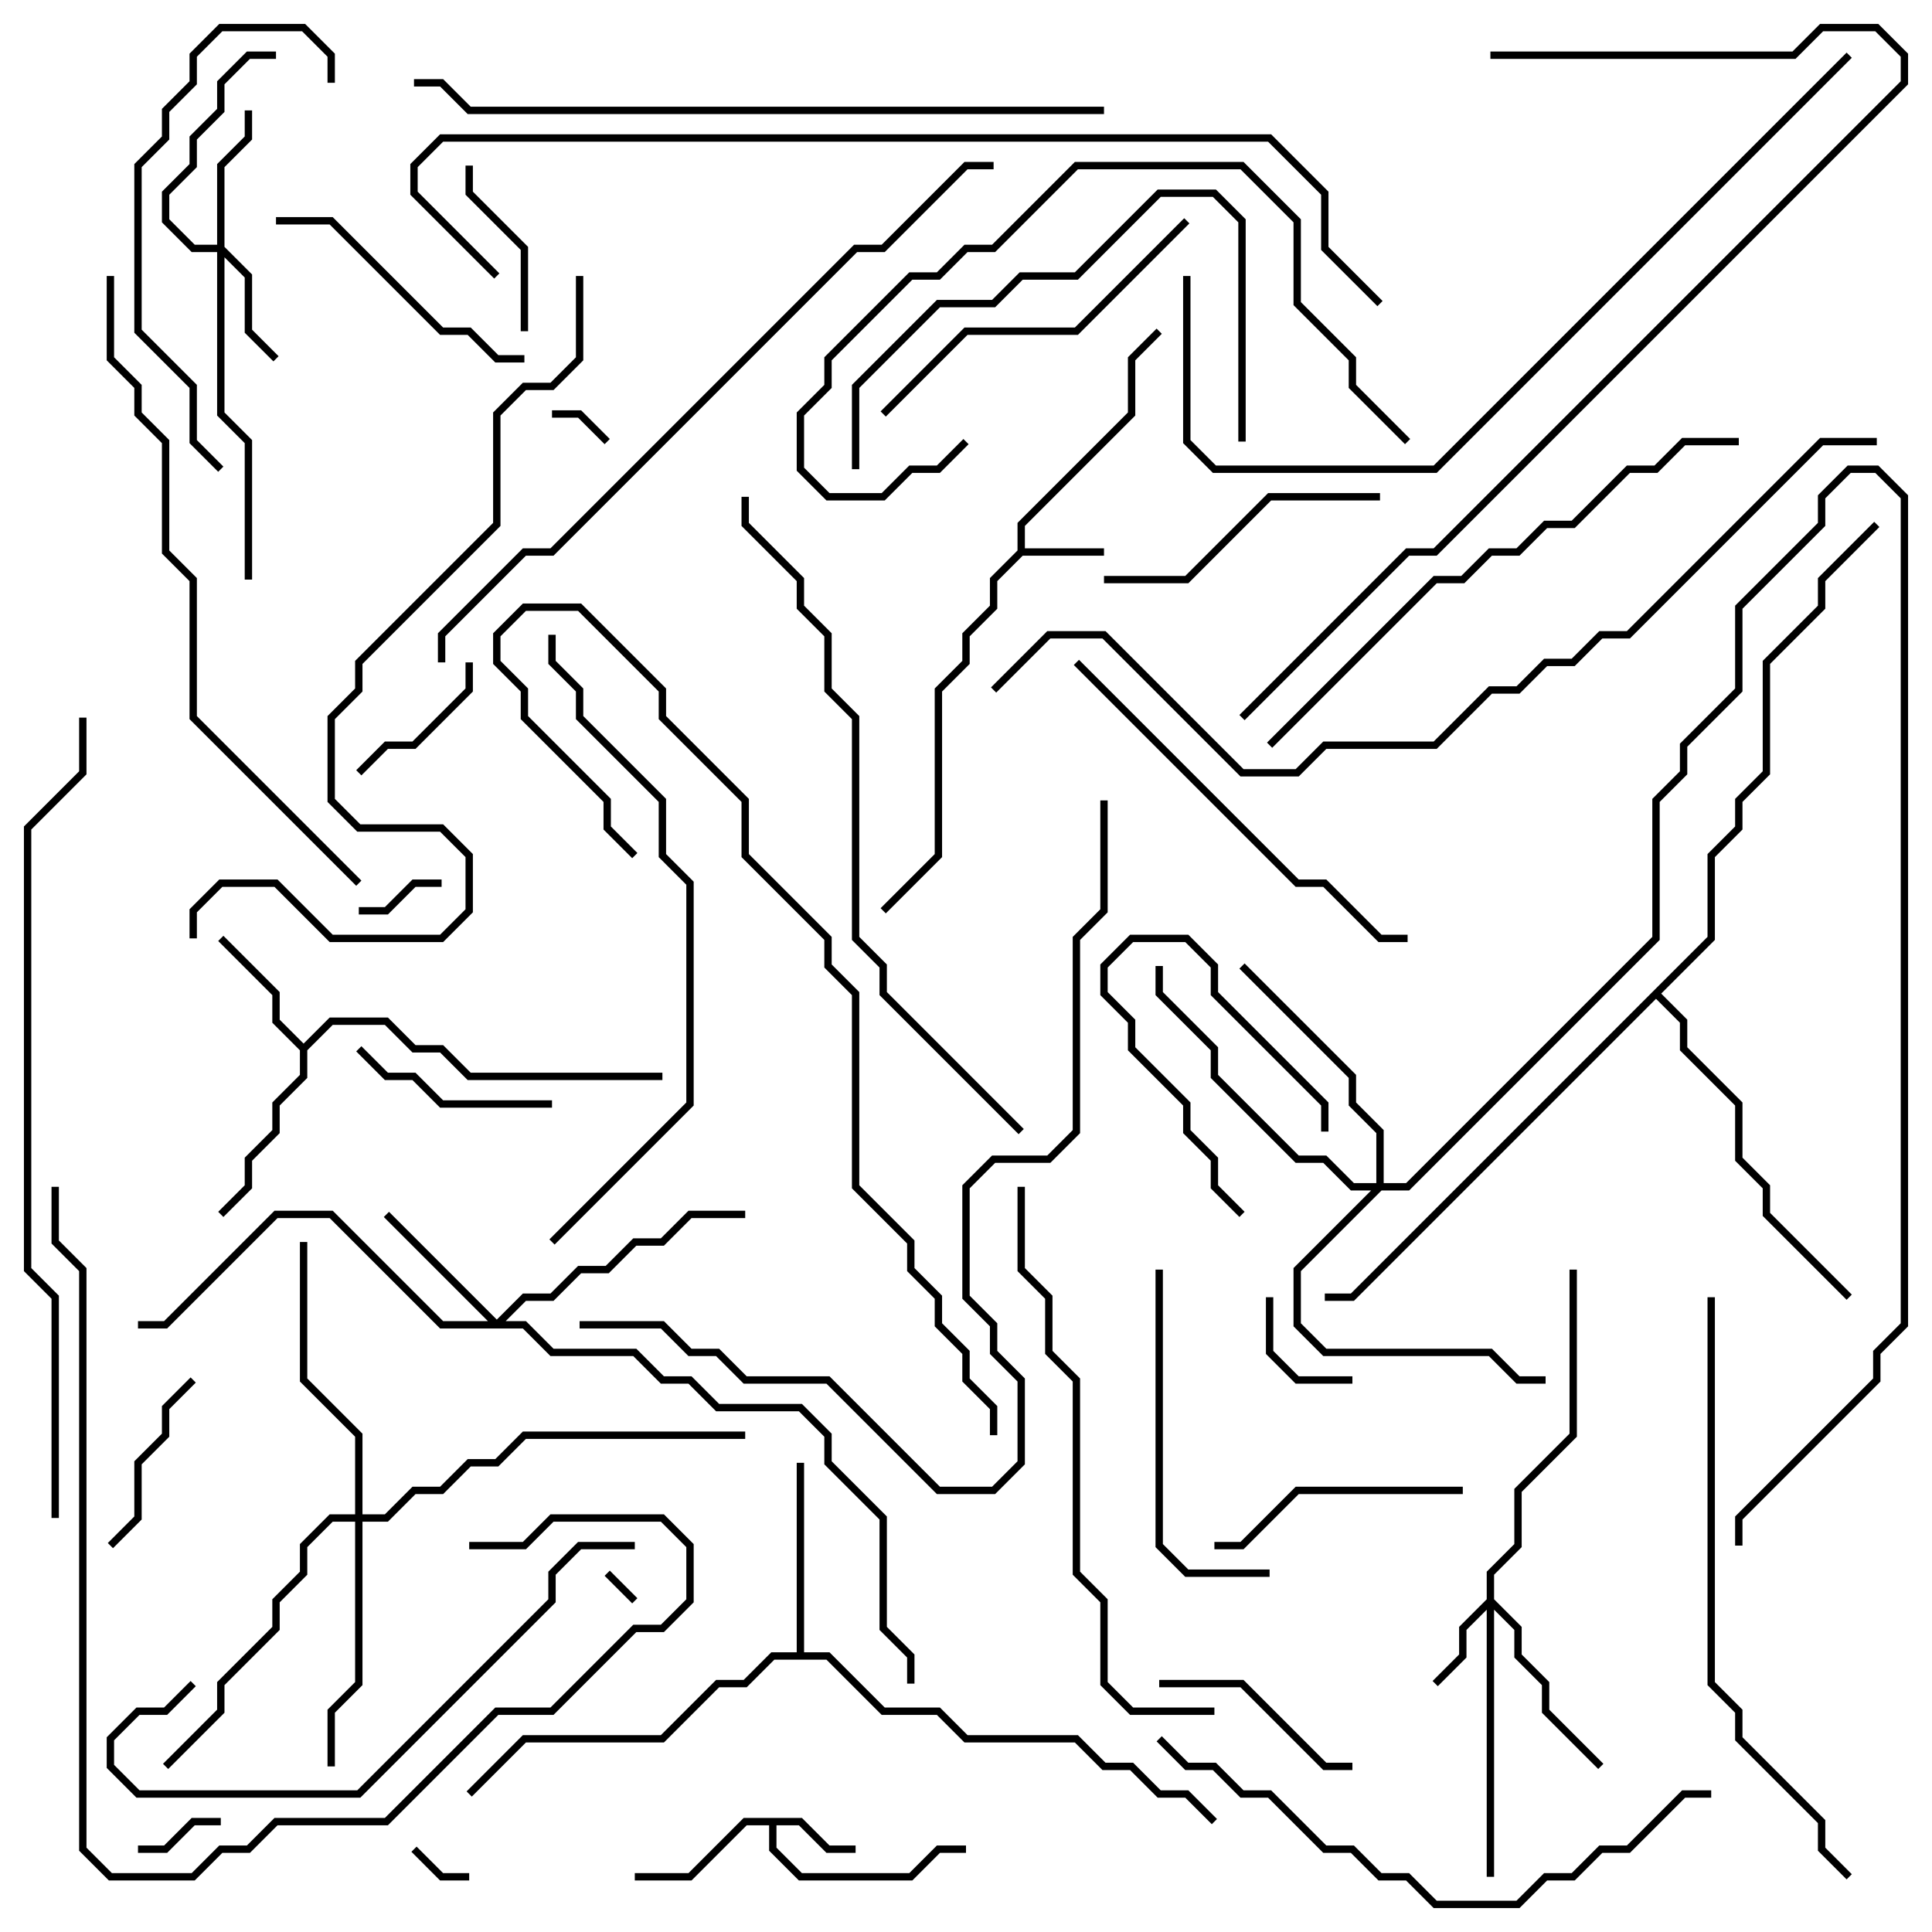 <svg version="1.1" width="105" height="105" xmlns="http://www.w3.org/2000/svg"><path d="M55.3,29.917L55.3,28.417L61.3,22.417L61.3,19.417L62.859,17.859L63.141,18.141L61.7,19.583L61.7,22.583L55.7,28.583L55.7,29.8L60,29.8L60,30.2L55.583,30.2L54.2,31.583L54.2,33.083L52.7,34.583L52.7,36.083L51.2,37.583L51.2,46.583L48.141,49.641L47.859,49.359L50.8,46.417L50.8,37.417L52.3,35.917L52.3,34.417L53.8,32.917L53.8,31.417z" stroke="none"/><path d="M43.583,98.8L45.083,100.3L46.5,100.3L46.5,100.7L44.917,100.7L43.417,99.2L42.2,99.2L42.2,100.417L43.583,101.8L49.417,101.8L50.917,100.3L52.5,100.3L52.5,100.7L51.083,100.7L49.583,102.2L43.417,102.2L41.8,100.583L41.8,99.2L40.583,99.2L37.583,102.2L34.5,102.2L34.5,101.8L37.417,101.8L40.417,98.8z" stroke="none"/><path d="M16.5,56.717L17.917,55.3L21.083,55.3L22.583,56.8L24.083,56.8L25.583,58.3L36,58.3L36,58.7L25.417,58.7L23.917,57.2L22.417,57.2L20.917,55.7L18.083,55.7L16.7,57.083L16.7,58.583L15.2,60.083L15.2,61.583L13.7,63.083L13.7,64.583L12.141,66.141L11.859,65.859L13.3,64.417L13.3,62.917L14.8,61.417L14.8,59.917L16.3,58.417L16.3,57.083L14.8,55.583L14.8,54.083L11.859,51.141L12.141,50.859L15.2,53.917L15.2,55.417z" stroke="none"/><path d="M43.3,89.8L43.3,79.5L43.7,79.5L43.7,89.8L45.083,89.8L48.083,92.8L51.083,92.8L52.583,94.3L58.583,94.3L60.083,95.8L61.583,95.8L63.083,97.3L64.583,97.3L66.141,98.859L65.859,99.141L64.417,97.7L62.917,97.7L61.417,96.2L59.917,96.2L58.417,94.7L52.417,94.7L50.917,93.2L47.917,93.2L44.917,90.2L42.083,90.2L40.583,91.7L39.083,91.7L36.083,94.7L28.583,94.7L25.641,97.641L25.359,97.359L28.417,94.3L35.917,94.3L38.917,91.3L40.417,91.3L41.917,89.8z" stroke="none"/><path d="M92.8,50.917L92.8,46.417L94.3,44.917L94.3,43.417L95.8,41.917L95.8,35.917L98.8,32.917L98.8,31.417L101.859,28.359L102.141,28.641L99.2,31.583L99.2,33.083L96.2,36.083L96.2,42.083L94.7,43.583L94.7,45.083L93.2,46.583L93.2,51.083L90.283,54L91.7,55.417L91.7,56.917L94.7,59.917L94.7,62.917L96.2,64.417L96.2,65.917L100.641,70.359L100.359,70.641L95.8,66.083L95.8,64.583L94.3,63.083L94.3,60.083L91.3,57.083L91.3,55.583L90,54.283L73.583,70.7L72,70.7L72,70.3L73.417,70.3z" stroke="none"/><path d="M80.8,86.917L80.8,85.417L82.3,83.917L82.3,80.917L85.3,77.917L85.3,69L85.7,69L85.7,78.083L82.7,81.083L82.7,84.083L81.2,85.583L81.2,86.917L82.7,88.417L82.7,89.917L84.2,91.417L84.2,92.917L87.141,95.859L86.859,96.141L83.8,93.083L83.8,91.583L82.3,90.083L82.3,88.583L81.2,87.483L81.2,102L80.8,102L80.8,87.483L79.7,88.583L79.7,90.083L78.141,91.641L77.859,91.359L79.3,89.917L79.3,88.417z" stroke="none"/><path d="M11.8,13.3L11.8,8.917L13.3,7.417L13.3,6L13.7,6L13.7,7.583L12.2,9.083L12.2,13.417L13.7,14.917L13.7,17.917L15.141,19.359L14.859,19.641L13.3,18.083L13.3,15.083L12.2,13.983L12.2,22.417L13.7,23.917L13.7,31.5L13.3,31.5L13.3,24.083L11.8,22.583L11.8,13.7L10.417,13.7L8.8,12.083L8.8,10.417L10.3,8.917L10.3,7.417L11.8,5.917L11.8,4.417L13.417,2.8L15,2.8L15,3.2L13.583,3.2L12.2,4.583L12.2,6.083L10.7,7.583L10.7,9.083L9.2,10.583L9.2,11.917L10.583,13.3z" stroke="none"/><path d="M27,71.717L28.417,70.3L29.917,70.3L31.417,68.8L32.917,68.8L34.417,67.3L35.917,67.3L37.417,65.8L40.5,65.8L40.5,66.2L37.583,66.2L36.083,67.7L34.583,67.7L33.083,69.2L31.583,69.2L30.083,70.7L28.583,70.7L27.483,71.8L28.583,71.8L30.083,73.3L34.583,73.3L36.083,74.8L37.583,74.8L39.083,76.3L43.583,76.3L45.2,77.917L45.2,79.417L48.2,82.417L48.2,88.417L49.7,89.917L49.7,91.5L49.3,91.5L49.3,90.083L47.8,88.583L47.8,82.583L44.8,79.583L44.8,78.083L43.417,76.7L38.917,76.7L37.417,75.2L35.917,75.2L34.417,73.7L29.917,73.7L28.417,72.2L23.917,72.2L17.917,66.2L15.083,66.2L9.083,72.2L7.5,72.2L7.5,71.8L8.917,71.8L14.917,65.8L18.083,65.8L24.083,71.8L26.517,71.8L20.859,66.141L21.141,65.859z" stroke="none"/><path d="M19.3,82.3L19.3,78.083L16.3,75.083L16.3,67.5L16.7,67.5L16.7,74.917L19.7,77.917L19.7,82.3L20.917,82.3L22.417,80.8L23.917,80.8L25.417,79.3L26.917,79.3L28.417,77.8L40.5,77.8L40.5,78.2L28.583,78.2L27.083,79.7L25.583,79.7L24.083,81.2L22.583,81.2L21.083,82.7L19.7,82.7L19.7,91.583L18.2,93.083L18.2,96L17.8,96L17.8,92.917L19.3,91.417L19.3,82.7L18.083,82.7L16.7,84.083L16.7,85.583L15.2,87.083L15.2,88.583L12.2,91.583L12.2,93.083L9.141,96.141L8.859,95.859L11.8,92.917L11.8,91.417L14.8,88.417L14.8,86.917L16.3,85.417L16.3,83.917L17.917,82.3z" stroke="none"/><path d="M74.8,64.3L74.8,61.583L73.3,60.083L73.3,58.583L67.359,52.641L67.641,52.359L73.7,58.417L73.7,59.917L75.2,61.417L75.2,64.3L76.417,64.3L89.8,50.917L89.8,43.417L91.3,41.917L91.3,40.417L94.3,37.417L94.3,32.917L98.8,28.417L98.8,26.917L100.417,25.3L102.083,25.3L103.7,26.917L103.7,72.083L102.2,73.583L102.2,75.083L94.7,82.583L94.7,84L94.3,84L94.3,82.417L101.8,74.917L101.8,73.417L103.3,71.917L103.3,27.083L101.917,25.7L100.583,25.7L99.2,27.083L99.2,28.583L94.7,33.083L94.7,37.583L91.7,40.583L91.7,42.083L90.2,43.583L90.2,51.083L76.583,64.7L75.083,64.7L70.7,69.083L70.7,71.917L72.083,73.3L81.083,73.3L82.583,74.8L84,74.8L84,75.2L82.417,75.2L80.917,73.7L71.917,73.7L70.3,72.083L70.3,68.917L74.517,64.7L73.417,64.7L71.917,63.2L70.417,63.2L65.8,58.583L65.8,57.083L62.8,54.083L62.8,52.5L63.2,52.5L63.2,53.917L66.2,56.917L66.2,58.417L70.583,62.8L72.083,62.8L73.583,64.3z" stroke="none"/><path d="M34.641,86.859L34.359,87.141L32.859,85.641L33.141,85.359z" stroke="none"/><path d="M33.141,23.859L32.859,24.141L31.417,22.7L30,22.7L30,22.3L31.583,22.3z" stroke="none"/><path d="M22.359,100.641L22.641,100.359L24.083,101.8L25.5,101.8L25.5,102.2L23.917,102.2z" stroke="none"/><path d="M19.5,49.7L19.5,49.3L20.917,49.3L22.417,47.8L24,47.8L24,48.2L22.583,48.2L21.083,49.7z" stroke="none"/><path d="M7.5,100.7L7.5,100.3L8.917,100.3L10.417,98.8L12,98.8L12,99.2L10.583,99.2L9.083,100.7z" stroke="none"/><path d="M72.2,61.5L71.8,61.5L71.8,60.083L65.8,54.083L65.8,52.583L64.417,51.2L61.583,51.2L60.2,52.583L60.2,53.917L61.7,55.417L61.7,56.917L64.7,59.917L64.7,61.417L66.2,62.917L66.2,64.417L67.641,65.859L67.359,66.141L65.8,64.583L65.8,63.083L64.3,61.583L64.3,60.083L61.3,57.083L61.3,55.583L59.8,54.083L59.8,52.417L61.417,50.8L64.583,50.8L66.2,52.417L66.2,53.917L72.2,59.917z" stroke="none"/><path d="M73.5,74.8L73.5,75.2L70.417,75.2L68.8,73.583L68.8,70.5L69.2,70.5L69.2,73.417L70.583,74.8z" stroke="none"/><path d="M19.641,42.141L19.359,41.859L20.917,40.3L22.417,40.3L25.3,37.417L25.3,36L25.7,36L25.7,37.583L22.583,40.7L21.083,40.7z" stroke="none"/><path d="M25.3,9L25.7,9L25.7,10.417L28.7,13.417L28.7,18L28.3,18L28.3,13.583L25.3,10.583z" stroke="none"/><path d="M6.141,84.141L5.859,83.859L7.3,82.417L7.3,79.417L8.8,77.917L8.8,76.417L10.359,74.859L10.641,75.141L9.2,76.583L9.2,78.083L7.7,79.583L7.7,82.583z" stroke="none"/><path d="M30,59.8L30,60.2L23.917,60.2L22.417,58.7L20.917,58.7L19.359,57.141L19.641,56.859L21.083,58.3L22.583,58.3L24.083,59.8z" stroke="none"/><path d="M73.5,95.8L73.5,96.2L71.917,96.2L67.417,91.7L63,91.7L63,91.3L67.583,91.3L72.083,95.8z" stroke="none"/><path d="M79.5,80.8L79.5,81.2L70.583,81.2L67.583,84.2L66,84.2L66,83.8L67.417,83.8L70.417,80.8z" stroke="none"/><path d="M28.5,19.3L28.5,19.7L26.917,19.7L25.417,18.2L23.917,18.2L17.917,12.2L15,12.2L15,11.8L18.083,11.8L24.083,17.8L25.583,17.8L27.083,19.3z" stroke="none"/><path d="M60,31.7L60,31.3L64.417,31.3L68.917,26.8L75,26.8L75,27.2L69.083,27.2L64.583,31.7z" stroke="none"/><path d="M69,85.3L69,85.7L64.417,85.7L62.8,84.083L62.8,69L63.2,69L63.2,83.917L64.583,85.3z" stroke="none"/><path d="M64.359,11.859L64.641,12.141L58.583,18.2L52.583,18.2L48.141,22.641L47.859,22.359L52.417,17.8L58.417,17.8z" stroke="none"/><path d="M67.7,24L67.3,24L67.3,12.083L65.917,10.7L63.083,10.7L58.583,15.2L55.583,15.2L54.083,16.7L51.083,16.7L46.7,21.083L46.7,25.5L46.3,25.5L46.3,20.917L50.917,16.3L53.917,16.3L55.417,14.8L58.417,14.8L62.917,10.3L66.083,10.3L67.7,11.917z" stroke="none"/><path d="M12.141,25.359L11.859,25.641L10.3,24.083L10.3,21.083L7.3,18.083L7.3,8.917L8.8,7.417L8.8,5.917L10.3,4.417L10.3,2.917L11.917,1.3L16.583,1.3L18.2,2.917L18.2,4.5L17.8,4.5L17.8,3.083L16.417,1.7L12.083,1.7L10.7,3.083L10.7,4.583L9.2,6.083L9.2,7.583L7.7,9.083L7.7,17.917L10.7,20.917L10.7,23.917z" stroke="none"/><path d="M58.359,36.141L58.641,35.859L70.583,47.8L72.083,47.8L75.083,50.8L76.5,50.8L76.5,51.2L74.917,51.2L71.917,48.2L70.417,48.2z" stroke="none"/><path d="M76.641,23.859L76.359,24.141L73.3,21.083L73.3,19.583L70.3,16.583L70.3,12.083L67.417,9.2L58.583,9.2L54.083,13.7L52.583,13.7L51.083,15.2L49.583,15.2L45.2,19.583L45.2,21.083L43.7,22.583L43.7,25.417L45.083,26.8L47.917,26.8L49.417,25.3L50.917,25.3L52.359,23.859L52.641,24.141L51.083,25.7L49.583,25.7L48.083,27.2L44.917,27.2L43.3,25.583L43.3,22.417L44.8,20.917L44.8,19.417L49.417,14.8L50.917,14.8L52.417,13.3L53.917,13.3L58.417,8.8L67.583,8.8L70.7,11.917L70.7,16.417L73.7,19.417L73.7,20.917z" stroke="none"/><path d="M10.359,91.359L10.641,91.641L9.083,93.2L7.583,93.2L6.2,94.583L6.2,95.917L7.583,97.3L19.417,97.3L29.8,86.917L29.8,85.417L31.417,83.8L34.5,83.8L34.5,84.2L31.583,84.2L30.2,85.583L30.2,87.083L19.583,97.7L7.417,97.7L5.8,96.083L5.8,94.417L7.417,92.8L8.917,92.8z" stroke="none"/><path d="M25.5,84.2L25.5,83.8L28.417,83.8L29.917,82.3L36.083,82.3L37.7,83.917L37.7,87.083L36.083,88.7L34.583,88.7L30.083,93.2L27.083,93.2L21.083,99.2L15.083,99.2L13.583,100.7L12.083,100.7L10.583,102.2L5.917,102.2L4.3,100.583L4.3,69.083L2.8,67.583L2.8,64.5L3.2,64.5L3.2,67.417L4.7,68.917L4.7,100.417L6.083,101.8L10.417,101.8L11.917,100.3L13.417,100.3L14.917,98.8L20.917,98.8L26.917,92.8L29.917,92.8L34.417,88.3L35.917,88.3L37.3,86.917L37.3,84.083L35.917,82.7L30.083,82.7L28.583,84.2z" stroke="none"/><path d="M62.859,94.641L63.141,94.359L64.583,95.8L66.083,95.8L67.583,97.3L69.083,97.3L72.083,100.3L73.583,100.3L75.083,101.8L76.583,101.8L78.083,103.3L82.417,103.3L83.917,101.8L85.417,101.8L86.917,100.3L88.417,100.3L91.417,97.3L93,97.3L93,97.7L91.583,97.7L88.583,100.7L87.083,100.7L85.583,102.2L84.083,102.2L82.583,103.7L77.917,103.7L76.417,102.2L74.917,102.2L73.417,100.7L71.917,100.7L68.917,97.7L67.417,97.7L65.917,96.2L64.417,96.2z" stroke="none"/><path d="M94.5,23.8L94.5,24.2L91.583,24.2L90.083,25.7L88.583,25.7L85.583,28.7L84.083,28.7L82.583,30.2L81.083,30.2L79.583,31.7L78.083,31.7L69.141,40.641L68.859,40.359L77.917,31.3L79.417,31.3L80.917,29.8L82.417,29.8L83.917,28.3L85.417,28.3L88.417,25.3L89.917,25.3L91.417,23.8z" stroke="none"/><path d="M66,92.8L66,93.2L61.417,93.2L59.8,91.583L59.8,87.083L58.3,85.583L58.3,75.083L56.8,73.583L56.8,70.583L55.3,69.083L55.3,64.5L55.7,64.5L55.7,68.917L57.2,70.417L57.2,73.417L58.7,74.917L58.7,85.417L60.2,86.917L60.2,91.417L61.583,92.8z" stroke="none"/><path d="M100.641,101.859L100.359,102.141L98.8,100.583L98.8,99.083L94.3,94.583L94.3,93.083L92.8,91.583L92.8,70.5L93.2,70.5L93.2,91.417L94.7,92.917L94.7,94.417L99.2,98.917L99.2,100.417z" stroke="none"/><path d="M30.141,67.641L29.859,67.359L37.3,59.917L37.3,48.083L35.8,46.583L35.8,43.583L31.3,39.083L31.3,37.583L29.8,36.083L29.8,34.5L30.2,34.5L30.2,35.917L31.7,37.417L31.7,38.917L36.2,43.417L36.2,46.417L37.7,47.917L37.7,60.083z" stroke="none"/><path d="M19.641,47.859L19.359,48.141L10.3,39.083L10.3,31.583L8.8,30.083L8.8,24.083L7.3,22.583L7.3,21.083L5.8,19.583L5.8,15L6.2,15L6.2,19.417L7.7,20.917L7.7,22.417L9.2,23.917L9.2,29.917L10.7,31.417L10.7,38.917z" stroke="none"/><path d="M54.2,78L53.8,78L53.8,76.583L52.3,75.083L52.3,73.583L50.8,72.083L50.8,70.583L49.3,69.083L49.3,67.583L46.3,64.583L46.3,54.083L44.8,52.583L44.8,51.083L40.3,46.583L40.3,43.583L35.8,39.083L35.8,37.583L31.417,33.2L28.583,33.2L27.2,34.583L27.2,35.917L28.7,37.417L28.7,38.917L33.2,43.417L33.2,44.917L34.641,46.359L34.359,46.641L32.8,45.083L32.8,43.583L28.3,39.083L28.3,37.583L26.8,36.083L26.8,34.417L28.417,32.8L31.583,32.8L36.2,37.417L36.2,38.917L40.7,43.417L40.7,46.417L45.2,50.917L45.2,52.417L46.7,53.917L46.7,64.417L49.7,67.417L49.7,68.917L51.2,70.417L51.2,71.917L52.7,73.417L52.7,74.917L54.2,76.417z" stroke="none"/><path d="M60,5.8L60,6.2L25.417,6.2L23.917,4.7L22.5,4.7L22.5,4.3L24.083,4.3L25.583,5.8z" stroke="none"/><path d="M55.641,61.359L55.359,61.641L47.8,54.083L47.8,52.583L46.3,51.083L46.3,39.083L44.8,37.583L44.8,34.583L43.3,33.083L43.3,31.583L40.3,28.583L40.3,27L40.7,27L40.7,28.417L43.7,31.417L43.7,32.917L45.2,34.417L45.2,37.417L46.7,38.917L46.7,50.917L48.2,52.417L48.2,53.917z" stroke="none"/><path d="M100.359,2.859L100.641,3.141L78.083,25.7L65.917,25.7L64.3,24.083L64.3,15L64.7,15L64.7,23.917L66.083,25.3L77.917,25.3z" stroke="none"/><path d="M81,3.2L81,2.8L97.417,2.8L98.917,1.3L102.083,1.3L103.7,2.917L103.7,4.583L78.083,30.2L76.583,30.2L67.641,39.141L67.359,38.859L76.417,29.8L77.917,29.8L103.3,4.417L103.3,3.083L101.917,1.7L99.083,1.7L97.583,3.2z" stroke="none"/><path d="M59.8,43.5L60.2,43.5L60.2,49.583L58.7,51.083L58.7,61.583L57.083,63.2L54.083,63.2L52.7,64.583L52.7,70.417L54.2,71.917L54.2,73.417L55.7,74.917L55.7,79.583L54.083,81.2L50.917,81.2L44.917,75.2L40.417,75.2L38.917,73.7L37.417,73.7L35.917,72.2L31.5,72.2L31.5,71.8L36.083,71.8L37.583,73.3L39.083,73.3L40.583,74.8L45.083,74.8L51.083,80.8L53.917,80.8L55.3,79.417L55.3,75.083L53.8,73.583L53.8,72.083L52.3,70.583L52.3,64.417L53.917,62.8L56.917,62.8L58.3,61.417L58.3,50.917L59.8,49.417z" stroke="none"/><path d="M24.2,36L23.8,36L23.8,34.417L28.417,29.8L29.917,29.8L46.417,13.3L47.917,13.3L52.417,8.8L54,8.8L54,9.2L52.583,9.2L48.083,13.7L46.583,13.7L30.083,30.2L28.583,30.2L24.2,34.583z" stroke="none"/><path d="M31.3,15L31.7,15L31.7,19.583L30.083,21.2L28.583,21.2L27.2,22.583L27.2,28.583L19.7,36.083L19.7,37.583L18.2,39.083L18.2,43.417L19.583,44.8L24.083,44.8L25.7,46.417L25.7,49.583L24.083,51.2L17.917,51.2L14.917,48.2L12.083,48.2L10.7,49.583L10.7,51L10.3,51L10.3,49.417L11.917,47.8L15.083,47.8L18.083,50.8L23.917,50.8L25.3,49.417L25.3,46.583L23.917,45.2L19.417,45.2L17.8,43.583L17.8,38.917L19.3,37.417L19.3,35.917L26.8,28.417L26.8,22.417L28.417,20.8L29.917,20.8L31.3,19.417z" stroke="none"/><path d="M3.2,82.5L2.8,82.5L2.8,70.583L1.3,69.083L1.3,44.917L4.3,41.917L4.3,39L4.7,39L4.7,42.083L1.7,45.083L1.7,68.917L3.2,70.417z" stroke="none"/><path d="M75.141,16.359L74.859,16.641L71.8,13.583L71.8,10.583L68.917,7.7L24.083,7.7L22.7,9.083L22.7,10.417L27.141,14.859L26.859,15.141L22.3,10.583L22.3,8.917L23.917,7.3L69.083,7.3L72.2,10.417L72.2,13.417z" stroke="none"/><path d="M102,23.8L102,24.2L99.083,24.2L88.583,34.7L87.083,34.7L85.583,36.2L84.083,36.2L82.583,37.7L81.083,37.7L78.083,40.7L72.083,40.7L70.583,42.2L67.417,42.2L59.917,34.7L57.083,34.7L54.141,37.641L53.859,37.359L56.917,34.3L60.083,34.3L67.583,41.8L70.417,41.8L71.917,40.3L77.917,40.3L80.917,37.3L82.417,37.3L83.917,35.8L85.417,35.8L86.917,34.3L88.417,34.3L98.917,23.8z" stroke="none"/></svg>